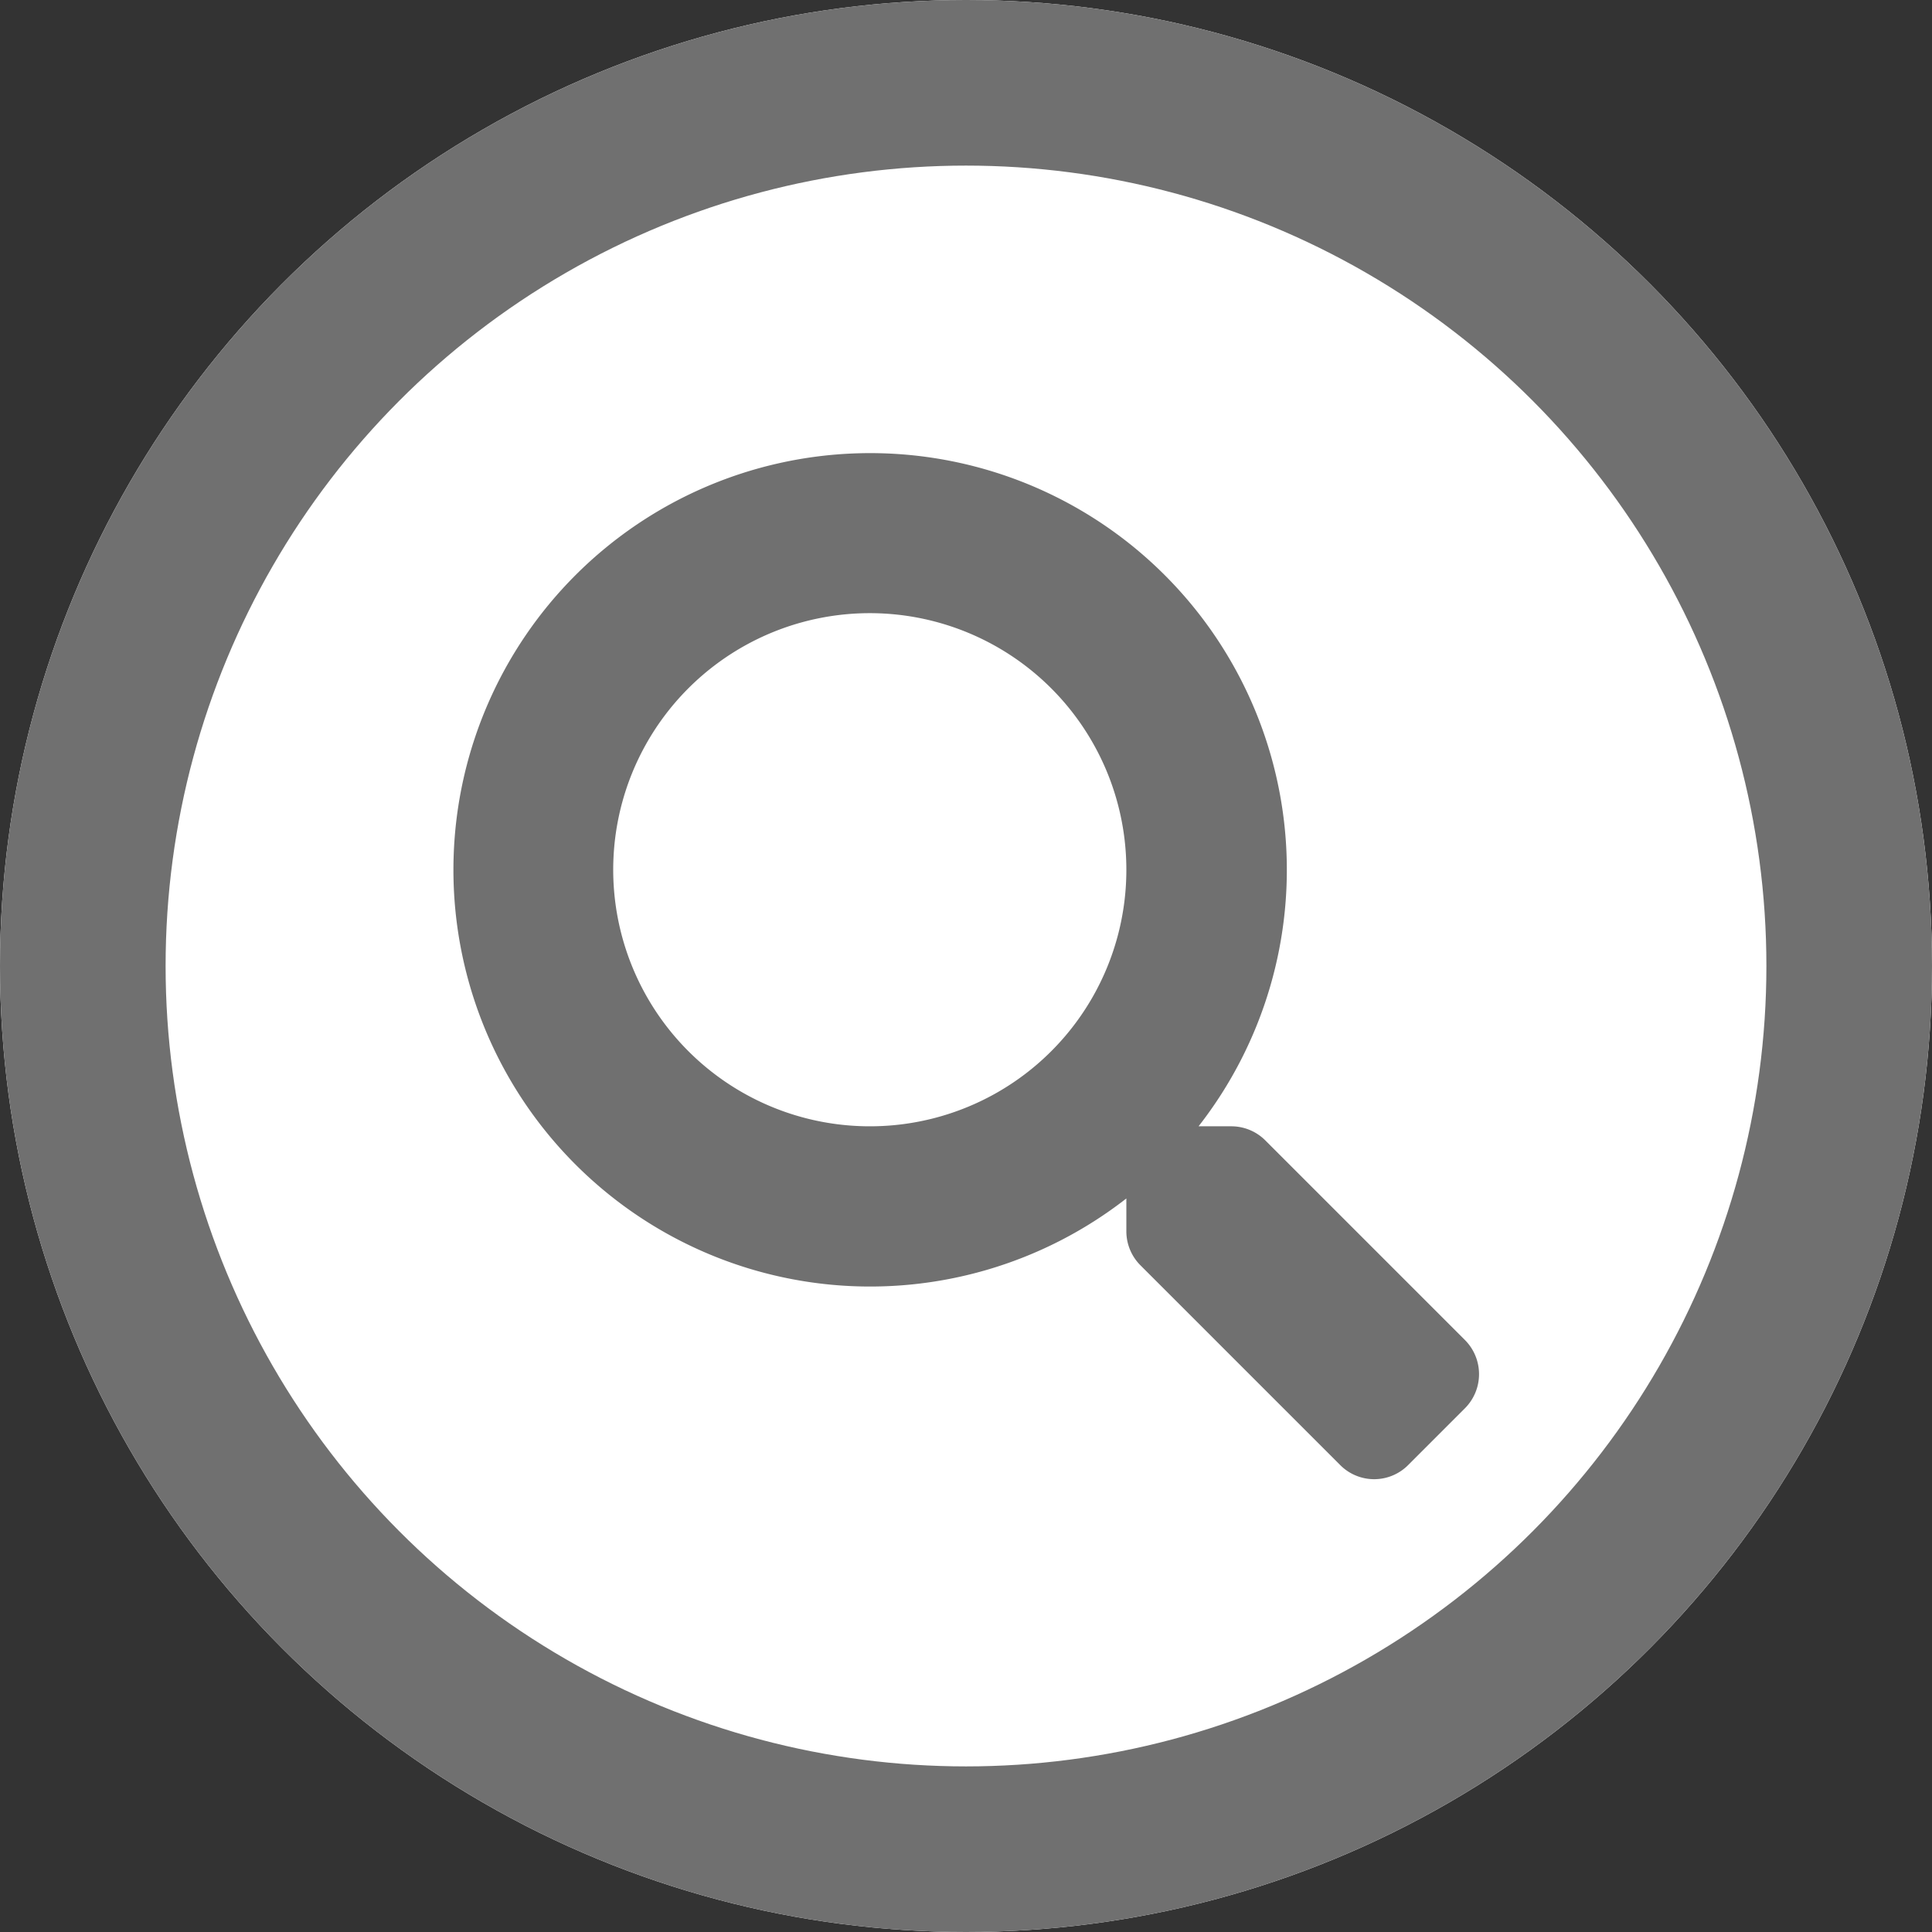 <svg xmlns="http://www.w3.org/2000/svg" width="35" height="35" viewBox="0 0 35 35">
  <rect x="0" y="0" width="35" height="35" fill="#333333" stroke="none"/>
  <g id="Gruppe_15" data-name="Gruppe 15" transform="translate(-247 -542)">
    <g id="Ellipse_1" data-name="Ellipse 1" transform="translate(247 542)" fill="#fff" stroke="#707070" stroke-width="3">
      <circle cx="17.5" cy="17.5" r="17.5" stroke="none"/>
      <circle cx="17.5" cy="17.5" r="16" fill="none"/>
    </g>
    <path id="Icon_awesome-search" data-name="Icon awesome-search" d="M18.337,16.075l-3.62-3.62A.871.871,0,0,0,14.1,12.2h-.592A7.549,7.549,0,1,0,12.2,13.507V14.1a.871.871,0,0,0,.254.617l3.62,3.62a.868.868,0,0,0,1.231,0l1.028-1.028A.876.876,0,0,0,18.337,16.075ZM7.553,12.2A4.648,4.648,0,1,1,12.2,7.553,4.645,4.645,0,0,1,7.553,12.2Z" transform="translate(255.205 550.204)" fill="#707070"/>
  </g>
</svg>


